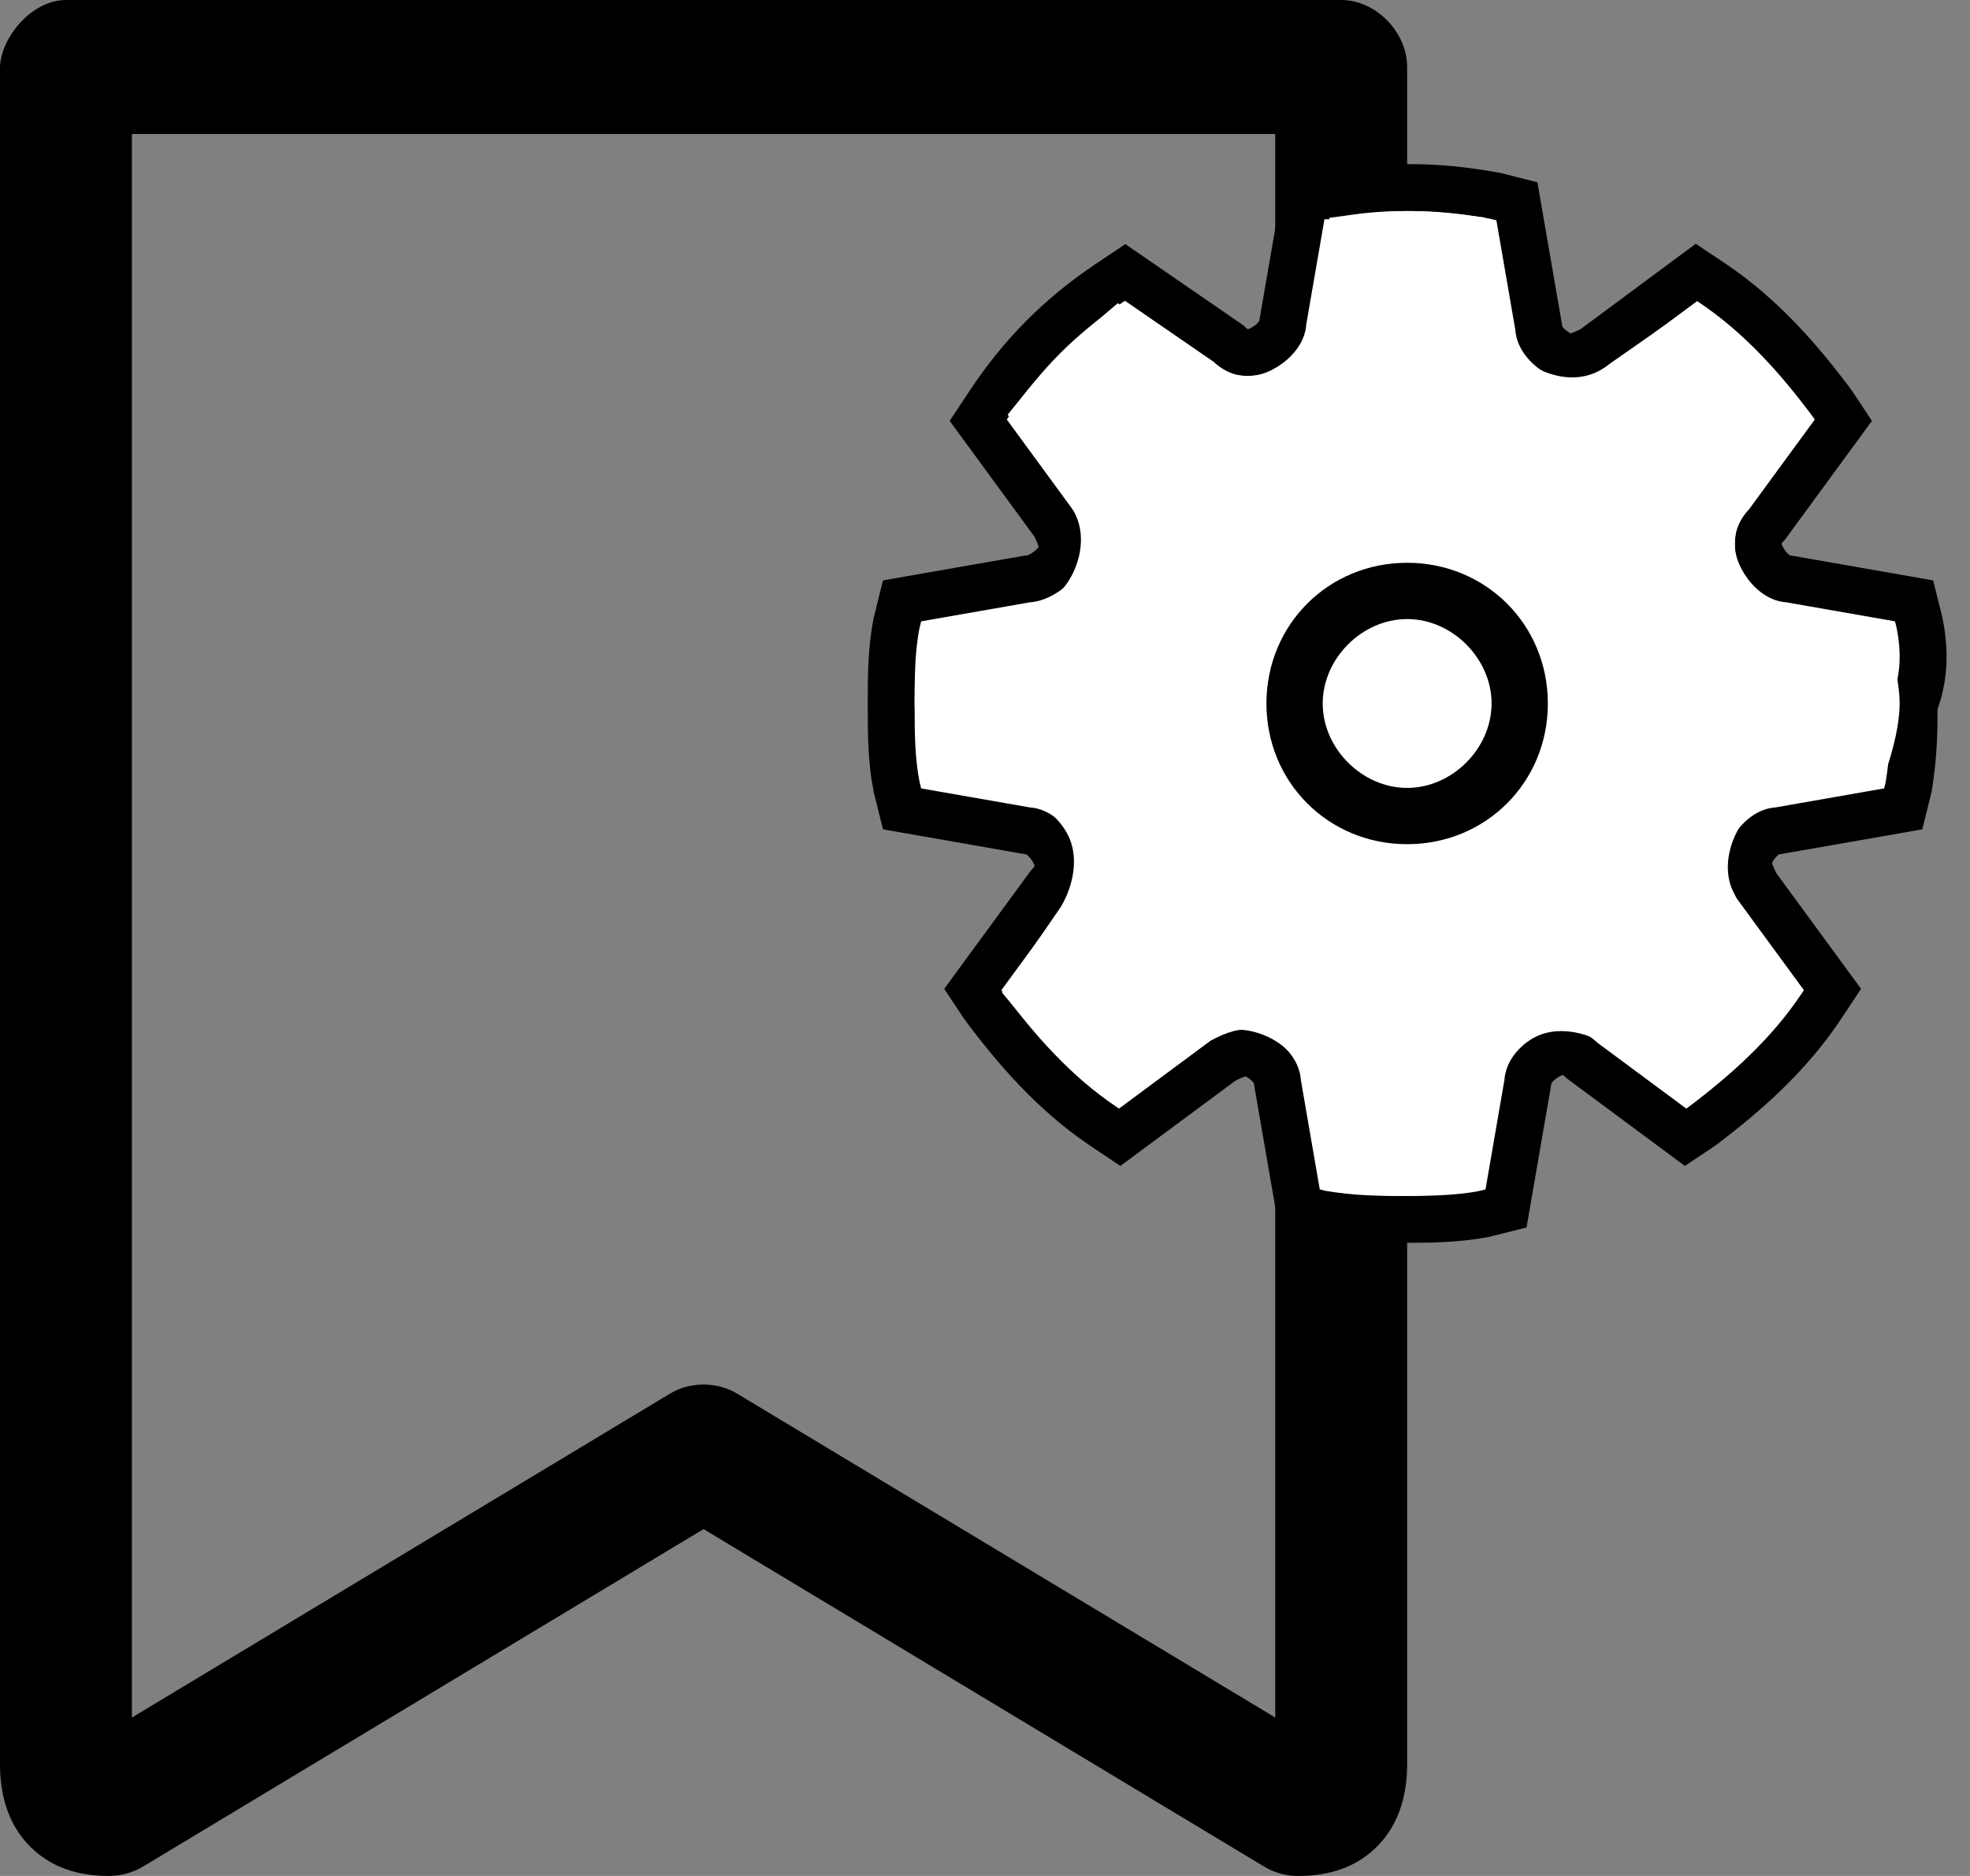 <?xml version="1.0" encoding="UTF-8"?>
<svg width="42px" height="40px" viewBox="0 0 42 40" version="1.1" xmlns="http://www.w3.org/2000/svg" xmlns:xlink="http://www.w3.org/1999/xlink">
    <rect x="0" y="0" width="42" height="40" fill="#808080" stroke="none"/>
    <!-- Generator: Sketch 52.1 (67048) - http://www.bohemiancoding.com/sketch -->
    <title>Group 33</title>
    <desc>Created with Sketch.</desc>
    <g id="Page-2" stroke="none" stroke-width="1" fill="none" fill-rule="evenodd">
        <g id="Artboard" transform="translate(-1136, -964)" fill-rule="nonzero">
            <g id="Group-33" transform="translate(1136, 964)">
                <g id="Group-32">
                    <path d="M1.406,5.41365829e-14 C0.654,0.002 0.015,0.827 0,1.429 L0,37.619 C0,38.168 0.123,38.867 0.659,39.39 C1.195,39.913 1.849,40 2.344,40 C2.596,39.995 2.846,39.925 3.062,39.792 L15,32.604 L26.938,39.792 C27.154,39.925 27.404,39.998 27.656,40 C28.151,40 28.805,39.913 29.341,39.39 C29.877,38.867 30,38.168 30,37.619 L30,1.429 C30,0.681 29.33,7.61904671e-05 28.594,0 L1.406,0 Z M2.812,2.857 L27.188,2.857 L27.188,36.622 L15.718,29.717 C15.286,29.457 14.714,29.457 14.282,29.717 L2.812,36.622 L2.812,2.857 Z" id="Shape" fill="#000000"></path>
                    <g id="Group-30" transform="translate(19, 4)">
                        <path d="M21.924,9.279 L21.808,8.812 L19.14,8.345 C18.908,8.345 18.676,8.111 18.56,7.878 C18.444,7.645 18.444,7.411 18.676,7.178 L20.3,4.96 L20.068,4.61 C19.372,3.676 18.56,2.743 17.516,2.042 L17.168,1.809 L14.964,3.443 C14.732,3.56 14.5,3.676 14.268,3.56 C14.036,3.443 13.804,3.21 13.804,2.976 L13.34,0.292 L12.876,0.175 C11.6,-0.058 10.556,-0.058 9.28,0.175 L8.816,0.175 L8.352,2.859 C8.352,3.093 8.12,3.326 7.888,3.443 C7.656,3.56 7.424,3.56 7.192,3.326 L4.988,1.809 L4.64,2.042 C3.596,2.743 2.784,3.56 2.088,4.61 L1.856,4.96 L3.48,7.178 C3.596,7.411 3.712,7.645 3.596,7.878 C3.48,8.111 3.132,8.345 2.9,8.345 L0.232,8.812 L0.116,9.279 C0,9.862 0,10.446 0,11.029 C0,11.613 0,12.196 0.116,12.78 L0.232,13.247 L2.9,13.714 C3.132,13.714 3.364,13.947 3.48,14.18 C3.596,14.414 3.596,14.647 3.364,14.881 L1.74,17.098 L1.972,17.448 C2.668,18.382 3.48,19.316 4.524,20.016 L4.872,20.249 L7.076,18.615 C7.308,18.499 7.54,18.382 7.772,18.499 C8.004,18.615 8.236,18.849 8.236,19.082 L8.7,21.767 L9.164,21.883 C9.86,22 10.44,22 10.904,22 C11.368,22 12.064,22 12.644,21.883 L13.108,21.767 L13.572,19.082 C13.572,18.849 13.804,18.615 14.036,18.499 C14.268,18.382 14.5,18.382 14.732,18.615 L16.936,20.249 L17.284,20.016 C18.212,19.316 19.14,18.499 19.836,17.448 L20.068,17.098 L18.444,14.881 C18.328,14.647 18.212,14.414 18.328,14.18 C18.444,13.947 18.676,13.714 18.908,13.714 L21.576,13.247 L21.692,12.78 C21.808,12.08 21.808,11.496 21.808,11.029 C22.04,10.446 22.04,9.862 21.924,9.279 Z" id="Path" stroke="#000000" fill="#FFFFFF"></path>
                        <path d="M20.766,12.18 L18.895,12.534 C18.193,12.652 17.725,13.124 17.491,13.714 C17.257,14.304 17.257,15.012 17.725,15.602 L18.778,17.136 C18.31,17.726 17.725,18.316 17.023,18.906 L15.503,17.844 C14.918,17.49 14.216,17.372 13.632,17.608 C13.047,17.844 12.579,18.434 12.462,19.024 L12.111,20.912 C11.292,21.029 10.591,21.029 9.655,20.912 L9.304,19.024 C9.187,18.316 8.719,17.844 8.135,17.608 C7.55,17.372 6.848,17.372 6.263,17.844 L4.743,18.906 C4.158,18.434 3.573,17.844 2.988,17.136 L4.041,15.602 C4.392,15.012 4.509,14.304 4.275,13.714 C4.041,13.124 3.456,12.652 2.871,12.534 L1.117,12.18 C1.117,11.708 1,11.354 1,11 C1,10.646 1,10.174 1.117,9.82 L2.988,9.466 C3.69,9.348 4.158,8.876 4.392,8.286 C4.626,7.696 4.626,6.988 4.158,6.398 L3.105,4.864 C3.573,4.274 4.158,3.684 4.86,3.094 L6.38,4.156 C6.965,4.51 7.667,4.628 8.251,4.392 C8.836,4.156 9.304,3.566 9.421,2.976 L9.772,1.088 C10.591,0.971 11.292,0.971 12.228,1.088 L12.579,2.976 C12.696,3.684 13.164,4.156 13.749,4.392 C14.333,4.628 15.035,4.628 15.62,4.156 L17.14,3.094 C17.725,3.566 18.31,4.156 18.895,4.864 L17.842,6.398 C17.491,6.988 17.374,7.696 17.608,8.286 C17.842,8.876 18.427,9.348 19.012,9.466 L20.883,9.82 C20.883,10.292 21,10.646 21,11 C21,11.354 20.883,11.826 20.766,12.18 Z" id="Path" stroke="#FFFFFF" fill="#FFFFFF"></path>
                        <path d="M11,8 C9.32,8 8,9.32 8,11 C8,12.68 9.32,14 11,14 C12.68,14 14,12.68 14,11 C14,9.32 12.68,8 11,8 Z M11,12.8 C10.04,12.8 9.2,11.96 9.2,11 C9.2,10.04 10.04,9.2 11,9.2 C11.96,9.2 12.8,10.04 12.8,11 C12.8,11.96 11.96,12.8 11,12.8 Z" id="Shape" fill="#000000"></path>
                    </g>
                </g>
            </g>
        </g>
    </g>
</svg>